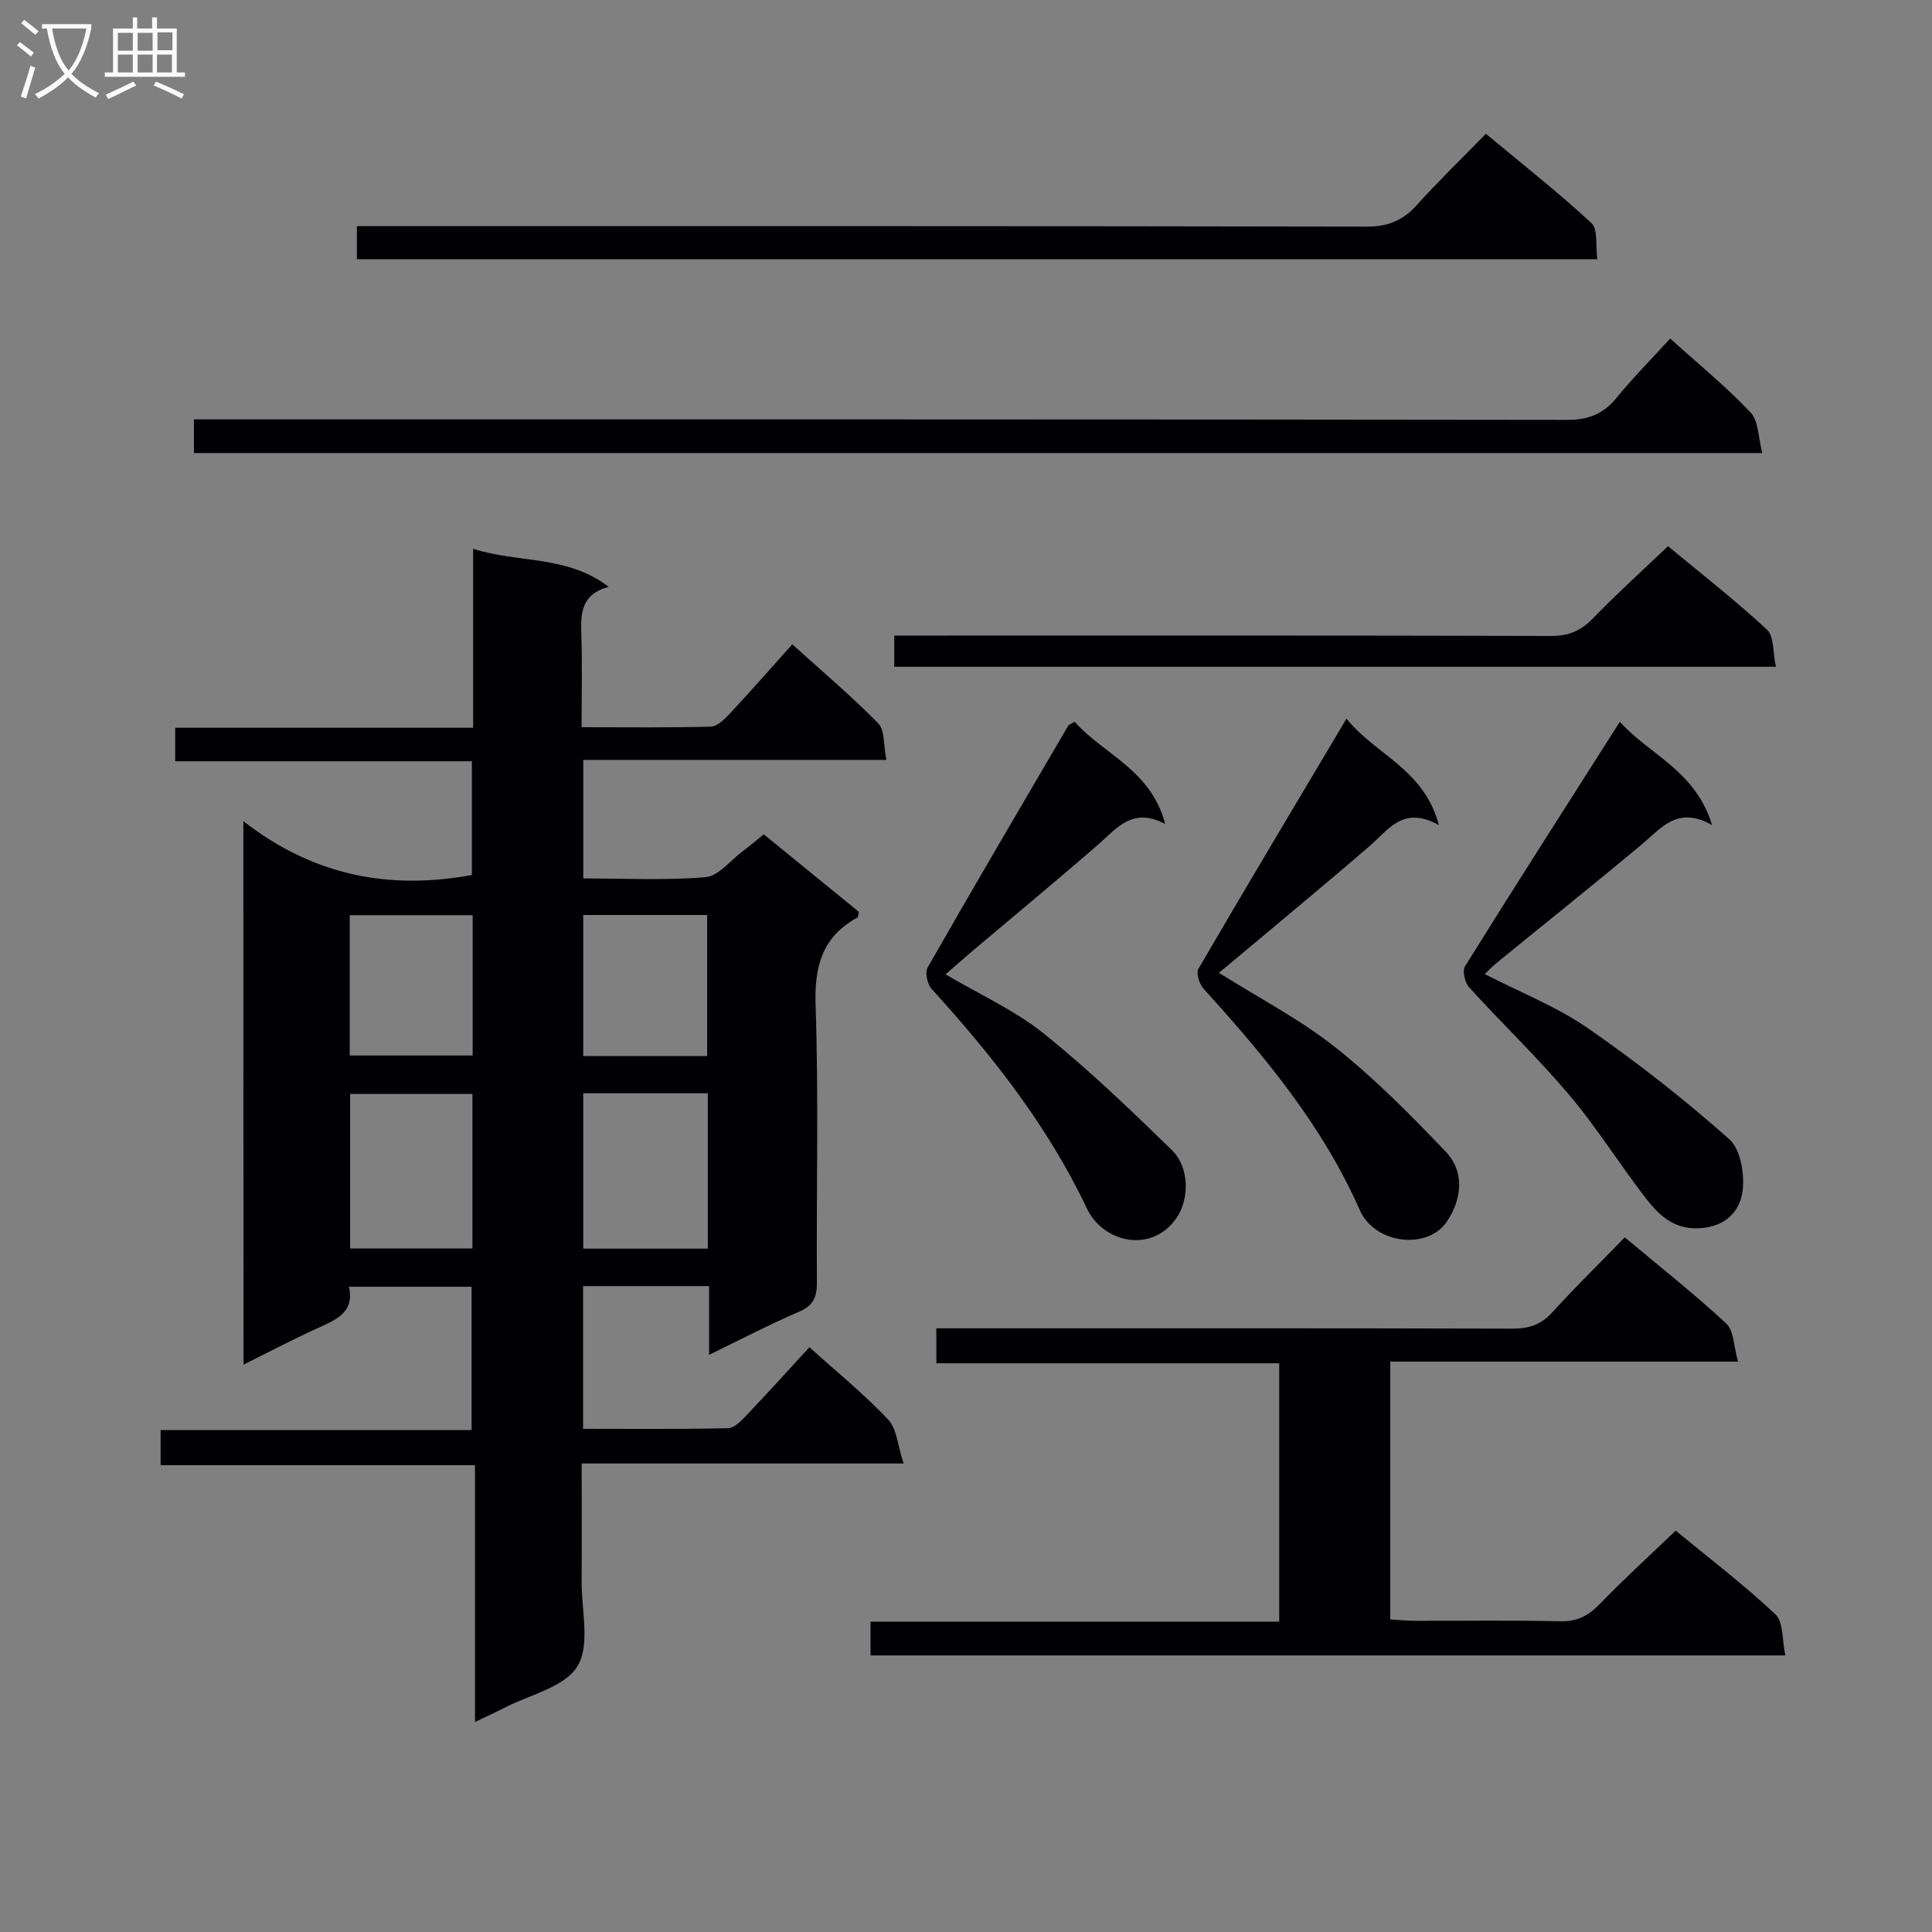 <svg enable-background="new 0 0 400 400" viewBox="0 0 400 400" xmlns="http://www.w3.org/2000/svg"><rect x="0" y="0" width="400" height="400" fill="#808080" stroke="none"/><g fill="#010104"><path d="m50.39 170.02c14.43 11.24 30.08 14.3 47.31 11.14 0-7.41 0-15.17 0-23.55-20.34 0-40.73 0-61.43 0 0-2.51 0-4.4 0-6.94h61.69c0-12.55 0-24.48 0-37.05 9.39 3.01 19.41 1.26 28.05 7.87-5.81 1.61-5.8 5.63-5.65 9.97.21 6.12.05 12.26.05 19.1 9.25 0 18.02.12 26.77-.12 1.34-.04 2.84-1.54 3.92-2.69 4.29-4.6 8.43-9.33 12.93-14.35 6.15 5.56 12.23 10.69 17.79 16.35 1.39 1.41 1.07 4.49 1.7 7.58-21.34 0-41.88 0-62.76 0v24.54c8.5 0 16.95.44 25.31-.26 2.67-.22 5.11-3.43 7.62-5.31 1.45-1.08 2.83-2.26 4.44-3.56 6.73 5.48 13.26 10.81 19.69 16.05-.14.6-.11 1.06-.28 1.16-7.28 3.99-8.96 10.05-8.68 18.18.65 19.14.14 38.31.27 57.47.02 3.05-.82 4.74-3.74 6-6.05 2.6-11.9 5.66-18.58 8.9 0-5.21 0-9.61 0-14.23-8.96 0-17.38 0-26.09 0v29.55c10.18 0 20.11.11 30.04-.13 1.32-.03 2.78-1.61 3.87-2.75 4.34-4.56 8.56-9.24 12.95-14.01 5.58 5.03 11.29 9.67 16.3 14.97 1.83 1.94 1.99 5.45 3.2 9.1-22.85 0-44.42 0-66.65 0 0 8.47.04 16.42-.01 24.37-.04 5.98 1.82 13.2-.87 17.61-2.66 4.36-9.95 5.91-15.23 8.65-1.74.91-3.54 1.71-5.98 2.89 0-17.93 0-35.28 0-53.17-21.92 0-43.31 0-65.09 0 0-2.59 0-4.65 0-7.28h64.39c0-10.12 0-19.69 0-29.66-8.19 0-16.57 0-25.39 0 1.15 5.06-2.33 6.7-6.1 8.39-5.13 2.31-10.11 4.94-15.73 7.73-.03-37.39-.03-74.21-.03-112.51zm96.16 56.33c-8.77 0-17.17 0-25.8 0v32.17h25.8c0-10.75 0-21.18 0-32.17zm-48.74.13c-8.79 0-17.15 0-25.32 0v32.01h25.32c0-10.78 0-21.22 0-32.01zm48.6-7.84c0-9.97 0-19.65 0-29.2-8.81 0-17.19 0-25.66 0v29.2zm-48.55-29.16c-8.86 0-17.21 0-25.45 0v29.05h25.45c0-9.85 0-19.29 0-29.05z"/><path d="m264.85 335.75c0-18.25 0-35.54 0-53.5-23.68 0-47.22 0-70.99 0 0-2.6 0-4.55 0-7.24h5.79c37.81 0 75.62-.04 113.43.07 3.42.01 5.95-.78 8.3-3.37 4.79-5.27 9.89-10.26 15.01-15.53 7.43 6.22 14.48 11.77 21.03 17.86 1.58 1.46 1.51 4.69 2.42 7.87-24.49 0-48.04 0-72.01 0v53.38c1.65.09 3.4.27 5.16.28 9.99.03 19.99-.14 29.98.1 3.5.08 5.84-1.09 8.21-3.54 4.96-5.14 10.26-9.96 15.75-15.23 6.75 5.57 14.02 11.1 20.64 17.32 1.7 1.59 1.37 5.34 2.07 8.52-63.68 0-126.4 0-189.41 0 0-2.21 0-4.28 0-6.99z"/><path d="m345.79 70.09c5.95 5.37 11.65 10.01 16.65 15.31 1.68 1.78 1.58 5.22 2.42 8.4-108.88 0-216.63 0-324.71 0 0-2.18 0-4.24 0-6.97h6.35c92.66 0 185.32-.03 277.98.1 4.43.01 7.5-1.24 10.24-4.6 3.36-4.12 7.12-7.9 11.07-12.24z"/><path d="m73.89 53.68c0-2.2 0-4.26 0-6.86h6.64c67.46 0 134.93-.04 202.39.1 4.4.01 7.51-1.24 10.38-4.43 4.46-4.94 9.25-9.58 14.34-14.79 7.53 6.27 14.94 12.1 21.85 18.48 1.38 1.27.82 4.64 1.22 7.49-85.92.01-171.24.01-256.82.01z"/><path d="m354.46 170.83c-7.14-4.08-10.49.61-14.54 3.99-9.94 8.3-20.06 16.38-30.09 24.57-.85.69-1.6 1.51-2.42 2.29 7.32 3.77 14.84 6.71 21.3 11.17 10.21 7.05 20.02 14.77 29.3 22.99 2.36 2.09 3.23 7.28 2.77 10.77-.56 4.21-3.55 7.38-8.87 7.68-5.46.31-8.55-2.81-11.33-6.42-5.36-6.97-10.04-14.49-15.7-21.19-6.53-7.73-13.88-14.75-20.7-22.25-.89-.98-1.46-3.43-.86-4.38 10.43-16.74 21.07-33.36 32.05-50.61 6.02 6.76 15.7 10.09 19.09 21.39z"/><path d="m222.49 149.42c5.91 6.74 15.81 9.9 18.75 21.18-6.77-3.58-9.99.86-13.84 4.22-8.66 7.54-17.52 14.85-26.28 22.26-1.74 1.47-3.44 2.99-5.35 4.65 7.07 4.18 14.31 7.43 20.31 12.24 9.3 7.45 17.94 15.78 26.5 24.1 3.81 3.71 3.63 10.32.98 14.14-5.14 7.38-15.17 5.09-18.54-2.02-8.07-17.06-19.56-31.61-32.14-45.45-.89-.98-1.41-3.4-.83-4.42 9.57-16.75 19.34-33.38 29.09-50.03.12-.25.51-.35 1.35-.87z"/><path d="m278.78 148.79c6 7.49 16.06 10.42 19.13 22.04-7.45-4.14-10.44.98-14.37 4.36-9.07 7.82-18.3 15.44-27.47 23.14-1.23 1.03-2.47 2.05-3.71 3.08 8.32 5.24 16.79 9.63 24.14 15.45 8.16 6.46 15.54 13.98 22.76 21.51 4.06 4.24 3.41 9.83.36 14.46-3.97 6.04-14.96 4.8-18.09-2.29-7.72-17.51-19.68-31.87-32.33-45.82-.88-.97-1.6-3.24-1.08-4.14 9.95-17.08 20.1-34.04 30.66-51.79z"/><path d="m185.15 138.05c0-2.21 0-3.99 0-6.46h5.99c43.33 0 86.66-.05 129.99.08 3.67.01 6.21-1.09 8.71-3.68 4.85-5.02 10.05-9.71 15.5-14.91 6.57 5.45 13.78 11.07 20.47 17.25 1.52 1.4 1.22 4.76 1.87 7.72-61.29 0-121.68 0-182.53 0z"/></g><path d="m6.4 11.7c-1-.8-1.9-1.6-2.9-2.3l.6-.7c.9.7 1.9 1.4 2.9 2.2zm-2.1 8.3c.7-2.1 1.4-4.2 2-6.4.2.1.6.3 1 .4-.7 2.3-1.3 4.4-1.9 6.4zm3-12.8c-1.1-.9-2.1-1.7-2.9-2.4l.6-.7c1 .8 2 1.5 3 2.4zm1.4-1.3v-.9h10.2v.9c-.9 4.2-2.3 7.3-4.1 9.4 1.3 1.4 3.2 2.7 5.7 4-.2.2-.4.5-.7.9-2.5-1.4-4.4-2.7-5.7-4.2-1.4 1.5-3.5 3-6.1 4.4 0 0 0 0-.1-.1-.3-.4-.5-.7-.7-.8 2.7-1.3 4.7-2.8 6.2-4.2-1.8-2.2-3-5.3-3.7-9.4zm9.2 0h-7.1c.6 3.8 1.7 6.7 3.4 8.7 1.7-2 2.9-4.8 3.7-8.7z" fill="#fbfafa"/><path d="m31.6 3.6h.9v2.3h4.1v9.1h1.7v.9h-16.6v-.9h1.7v-9.1h4.1v-2.3h.9v2.3h3.1v-2.3zm-4 13.3.6.8c-1.9.9-3.8 1.9-5.8 2.8-.2-.3-.3-.6-.5-.9 2-.9 3.9-1.8 5.7-2.7zm-3.2-10.1v3.7h3.1v-3.7zm0 4.5v3.7h3.1v-3.7zm4.1-4.5v3.7h3.1v-3.7zm0 4.5v3.7h3.1v-3.7zm9.1 9.1c-2.1-1.1-4.1-2-5.8-2.7l.5-.8c2.2.9 4.1 1.8 5.8 2.6zm-1.9-13.7h-3.1v3.7h3.1v-3.6zm-3.2 4.6v3.7h3.1v-3.7z" fill="#fbfafa"/></svg>